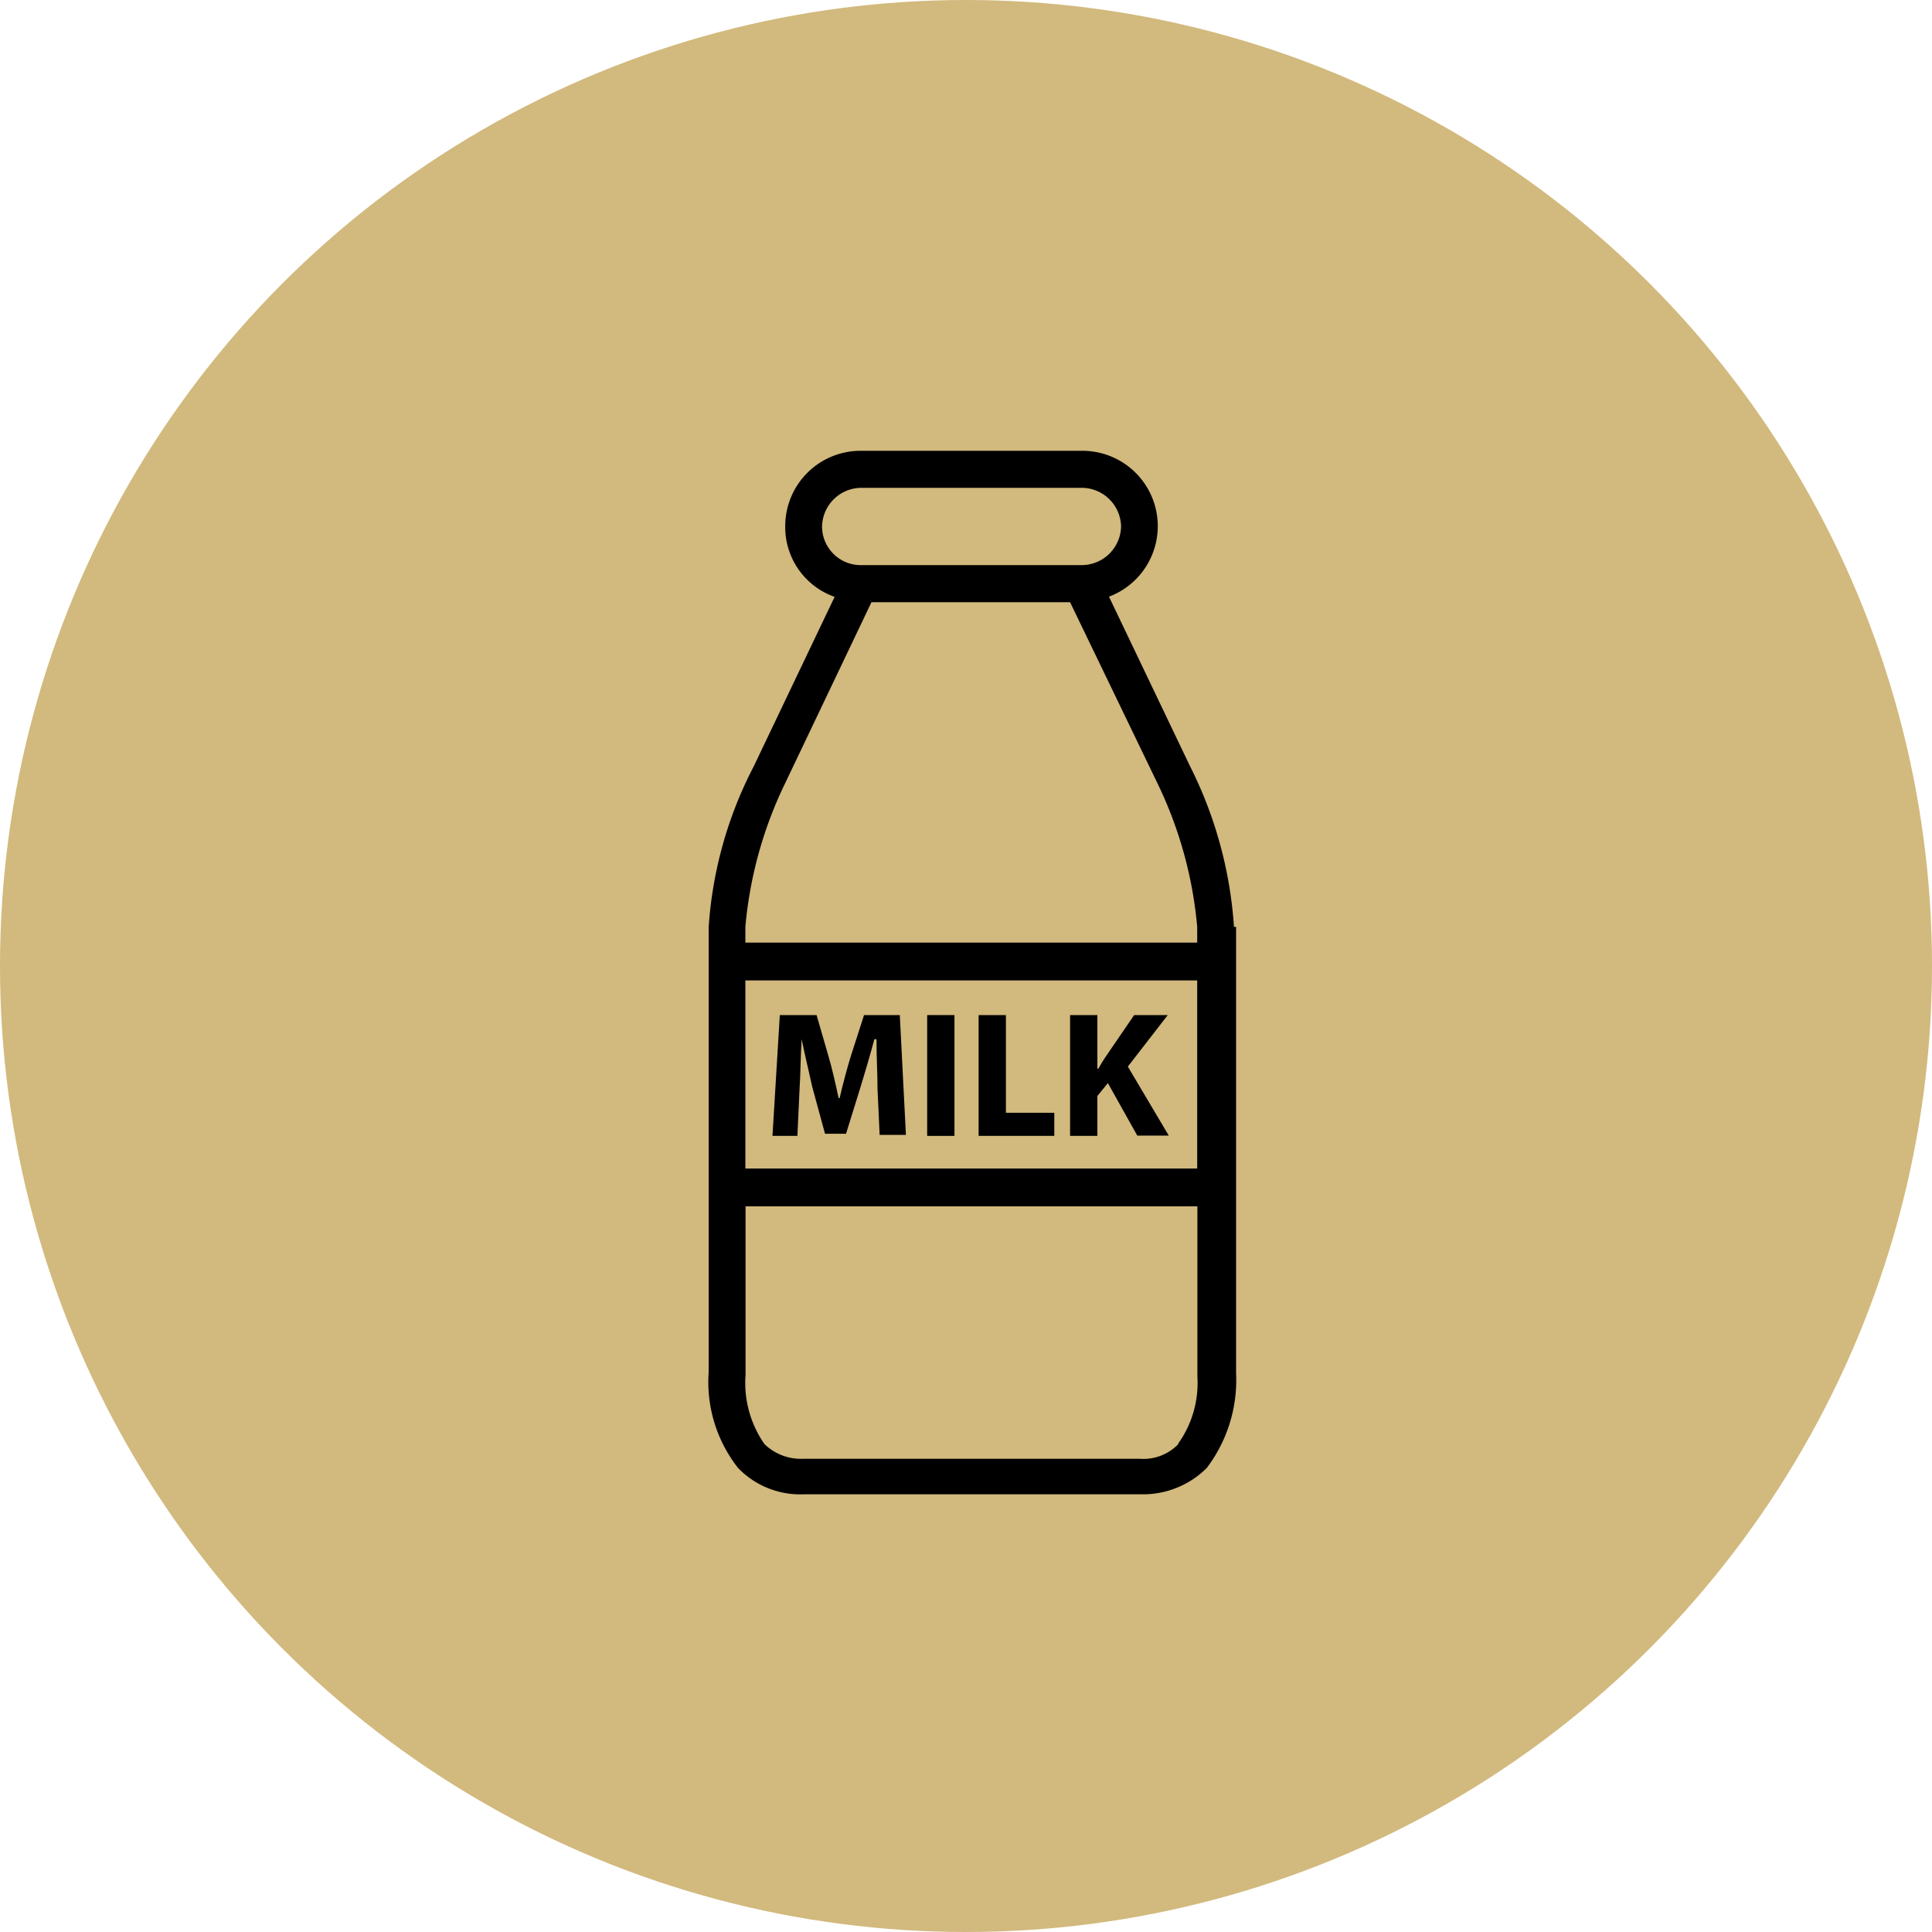<svg xmlns="http://www.w3.org/2000/svg" width="30" height="30" viewBox="0 0 30 30">
  <g id="Group_3463" data-name="Group 3463" transform="translate(-20 -404)">
    <circle id="Ellipse_877" data-name="Ellipse 877" cx="15" cy="15" r="15" transform="translate(20 404)" fill="#d2b97d"/>
    <g id="milk" transform="translate(-67.152 411)">
      <g id="Group_3438" data-name="Group 3438" transform="translate(98.152)">
        <g id="Group_3437" data-name="Group 3437">
          <path id="Path_2037" data-name="Path 2037" d="M106.346,14.326V7.392h-.033a6.5,6.5,0,0,0-.685-2.5l-1.256-2.627A1.17,1.17,0,0,0,103.963,0H100.52a1.17,1.17,0,0,0-1.175,1.175,1.148,1.148,0,0,0,.767,1.093L98.856,4.9a6.312,6.312,0,0,0-.7,2.5v6.91a2.158,2.158,0,0,0,.457,1.485,1.34,1.34,0,0,0,1.028.408h5.221a1.4,1.4,0,0,0,1.028-.408,2.259,2.259,0,0,0,.456-1.469ZM99.917,1.175a.613.613,0,0,1,.6-.6h3.443a.613.613,0,0,1,.6.6.613.613,0,0,1-.6.6h-3.443A.6.6,0,0,1,99.917,1.175ZM98.726,7.392a6.4,6.4,0,0,1,.62-2.235l1.338-2.806h3.084l1.354,2.806a6.4,6.4,0,0,1,.62,2.235v.245H98.726Zm0,.832h7.016v2.921H98.726Zm6.723,7.2a.754.754,0,0,1-.6.228H99.623a.812.812,0,0,1-.6-.228,1.66,1.66,0,0,1-.294-1.077V11.732h7.016v2.643a1.619,1.619,0,0,1-.3,1.044Z" transform="translate(-98.152)"/>
        </g>
      </g>
      <g id="Group_3440" data-name="Group 3440" transform="translate(99.15 8.762)">
        <g id="Group_3439" data-name="Group 3439">
          <path id="Path_2038" data-name="Path 2038" d="M124.59,214.8h-.555l-.2.62c-.065.212-.131.457-.179.669h-.016c-.049-.228-.1-.457-.163-.669l-.179-.62h-.571l-.114,1.876H123l.033-.718c.016-.228.016-.522.033-.783.049.245.114.506.163.734l.2.734h.326l.228-.734c.065-.212.147-.49.212-.734h.033c0,.277.016.538.016.767l.033.718h.408Z" transform="translate(-122.616 -214.8)"/>
        </g>
      </g>
      <g id="Group_3442" data-name="Group 3442" transform="translate(101.549 8.762)">
        <g id="Group_3441" data-name="Group 3441">
          <rect id="Rectangle_600" data-name="Rectangle 600" width="0.424" height="1.876"/>
        </g>
      </g>
      <g id="Group_3444" data-name="Group 3444" transform="translate(102.348 8.762)">
        <g id="Group_3443" data-name="Group 3443">
          <path id="Path_2039" data-name="Path 2039" d="M201.44,216.317V214.8h-.424v1.876h1.175v-.359Z" transform="translate(-201.016 -214.8)"/>
        </g>
      </g>
      <g id="Group_3446" data-name="Group 3446" transform="translate(103.768 8.762)">
        <g id="Group_3445" data-name="Group 3445">
          <path id="Path_2040" data-name="Path 2040" d="M236.713,215.6l.62-.8h-.522l-.424.62a2.409,2.409,0,0,0-.131.212h-.016V214.8h-.424v1.876h.424v-.62l.163-.2.457.816h.489Z" transform="translate(-235.816 -214.8)"/>
        </g>
      </g>
    </g>
  </g>
</svg>
